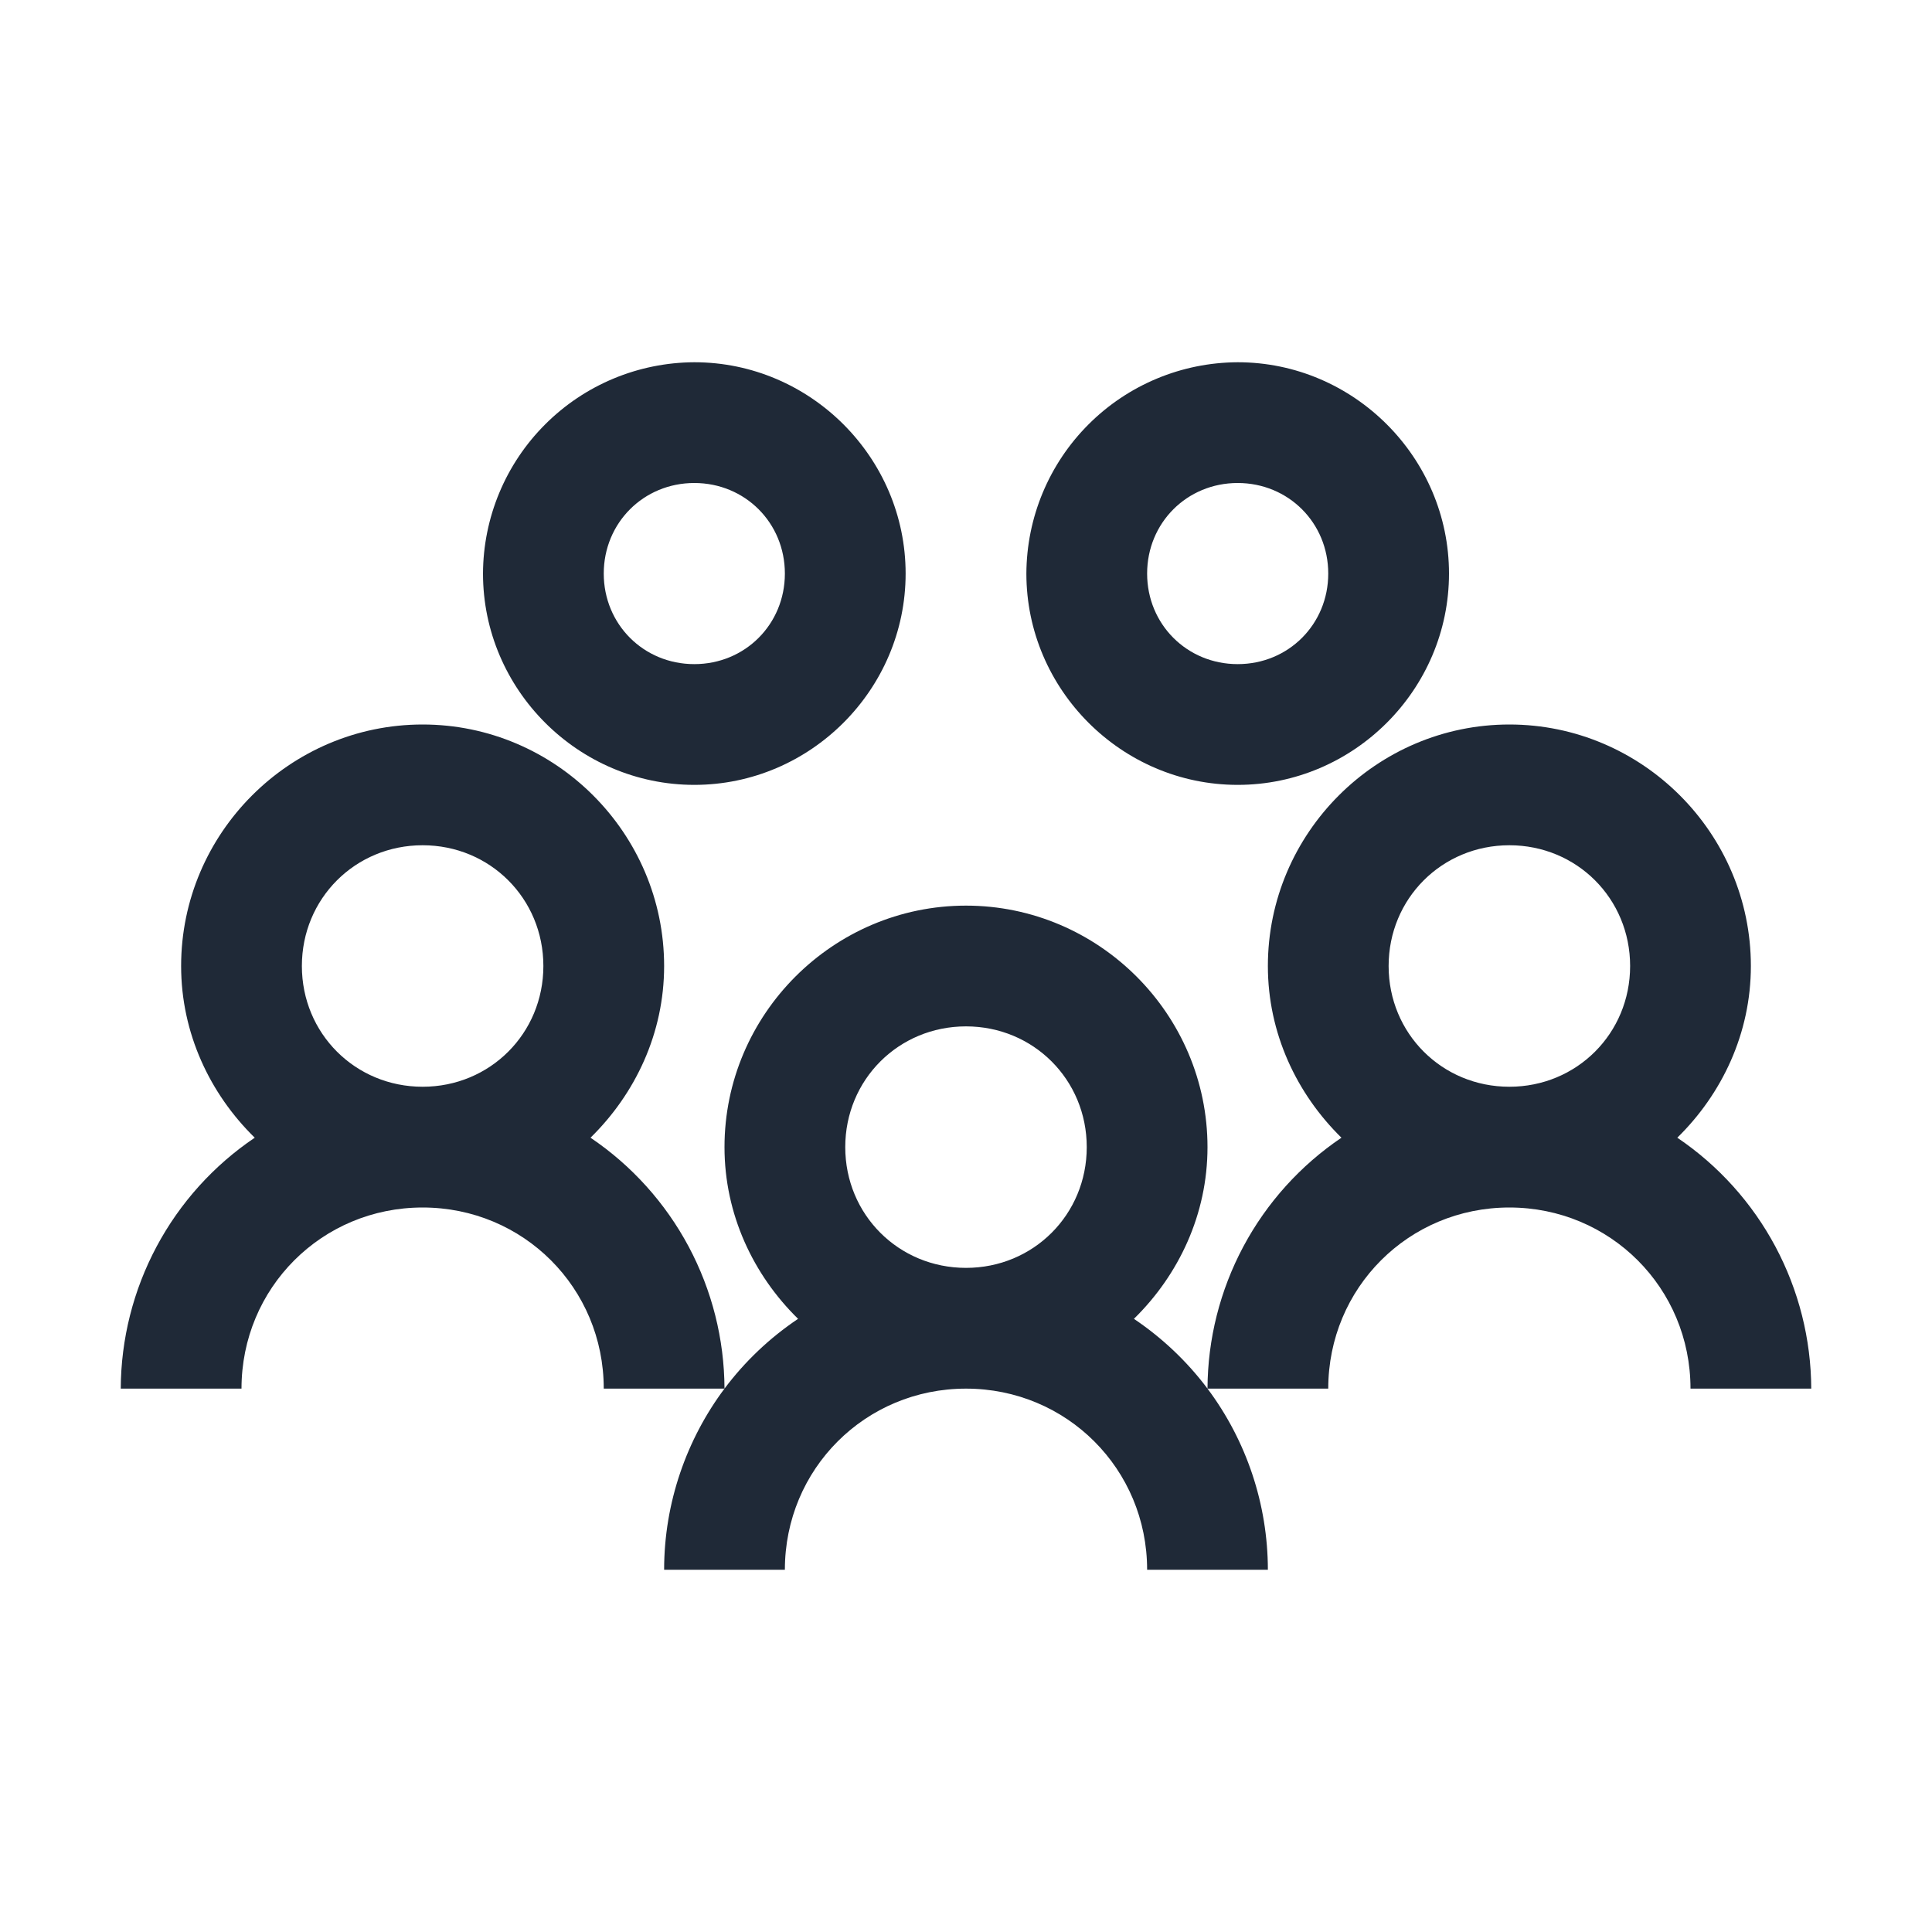 <svg width="48" height="48" viewBox="0 0 48 48" fill="none" xmlns="http://www.w3.org/2000/svg">
<path d="M17.25 9C15.859 9.006 14.527 9.56 13.544 10.544C12.56 11.527 12.005 12.859 12 14.25C12 17.133 14.367 19.5 17.25 19.5C20.133 19.5 22.5 17.133 22.5 14.25C22.5 11.367 20.133 9 17.25 9ZM30.75 9C29.359 9.006 28.027 9.56 27.044 10.544C26.06 11.527 25.506 12.859 25.5 14.25C25.5 17.133 27.867 19.5 30.75 19.5C33.633 19.5 36 17.133 36 14.25C36 11.367 33.633 9 30.75 9ZM17.25 12C18.51 12 19.5 12.99 19.5 14.25C19.5 15.51 18.51 16.5 17.25 16.5C15.99 16.5 15 15.51 15 14.25C15 12.99 15.99 12 17.25 12ZM30.75 12C32.01 12 33 12.99 33 14.25C33 15.51 32.01 16.5 30.75 16.5C29.49 16.5 28.5 15.51 28.5 14.25C28.5 12.99 29.49 12 30.75 12ZM10.5 18C7.2 18 4.5 20.7 4.5 24C4.5 25.669 5.215 27.175 6.329 28.266C5.308 28.955 4.471 29.884 3.891 30.97C3.311 32.057 3.005 33.268 3 34.5H6C6 31.998 7.998 30 10.5 30C13.002 30 15 31.998 15 34.5H18C17.995 33.268 17.689 32.057 17.109 30.97C16.529 29.884 15.692 28.955 14.671 28.266C15.784 27.175 16.5 25.671 16.5 24C16.5 20.7 13.8 18 10.5 18ZM18 34.5C17.062 35.754 16.5 37.331 16.5 39H19.5C19.5 36.498 21.498 34.5 24 34.5C26.502 34.5 28.5 36.498 28.5 39H31.5C31.498 37.378 30.972 35.799 30 34.5C29.49 33.821 28.875 33.24 28.172 32.766C29.285 31.675 30 30.171 30 28.5C30 25.2 27.3 22.5 24 22.5C20.7 22.5 18 25.2 18 28.5C18 30.169 18.715 31.675 19.828 32.766C19.126 33.237 18.507 33.823 18 34.5ZM30 34.5H33C33 31.998 34.998 30 37.5 30C40.002 30 42 31.998 42 34.5H45C44.995 33.268 44.689 32.057 44.109 30.97C43.529 29.884 42.692 28.955 41.672 28.266C42.785 27.175 43.5 25.671 43.5 24C43.5 20.7 40.8 18 37.5 18C34.2 18 31.5 20.7 31.5 24C31.5 25.669 32.215 27.175 33.328 28.266C32.308 28.955 31.471 29.884 30.891 30.97C30.311 32.057 30.005 33.268 30 34.5ZM10.5 21C12.175 21 13.5 22.325 13.5 24C13.5 25.675 12.175 27 10.5 27C8.825 27 7.5 25.675 7.5 24C7.5 22.325 8.825 21 10.5 21ZM37.5 21C39.175 21 40.5 22.325 40.5 24C40.5 25.675 39.175 27 37.5 27C35.825 27 34.5 25.675 34.5 24C34.5 22.325 35.825 21 37.5 21ZM24 25.5C25.675 25.5 27 26.825 27 28.5C27 30.175 25.675 31.5 24 31.5C22.325 31.5 21 30.175 21 28.5C21 26.825 22.325 25.5 24 25.5Z" fill="#1F2937"/>
</svg>

